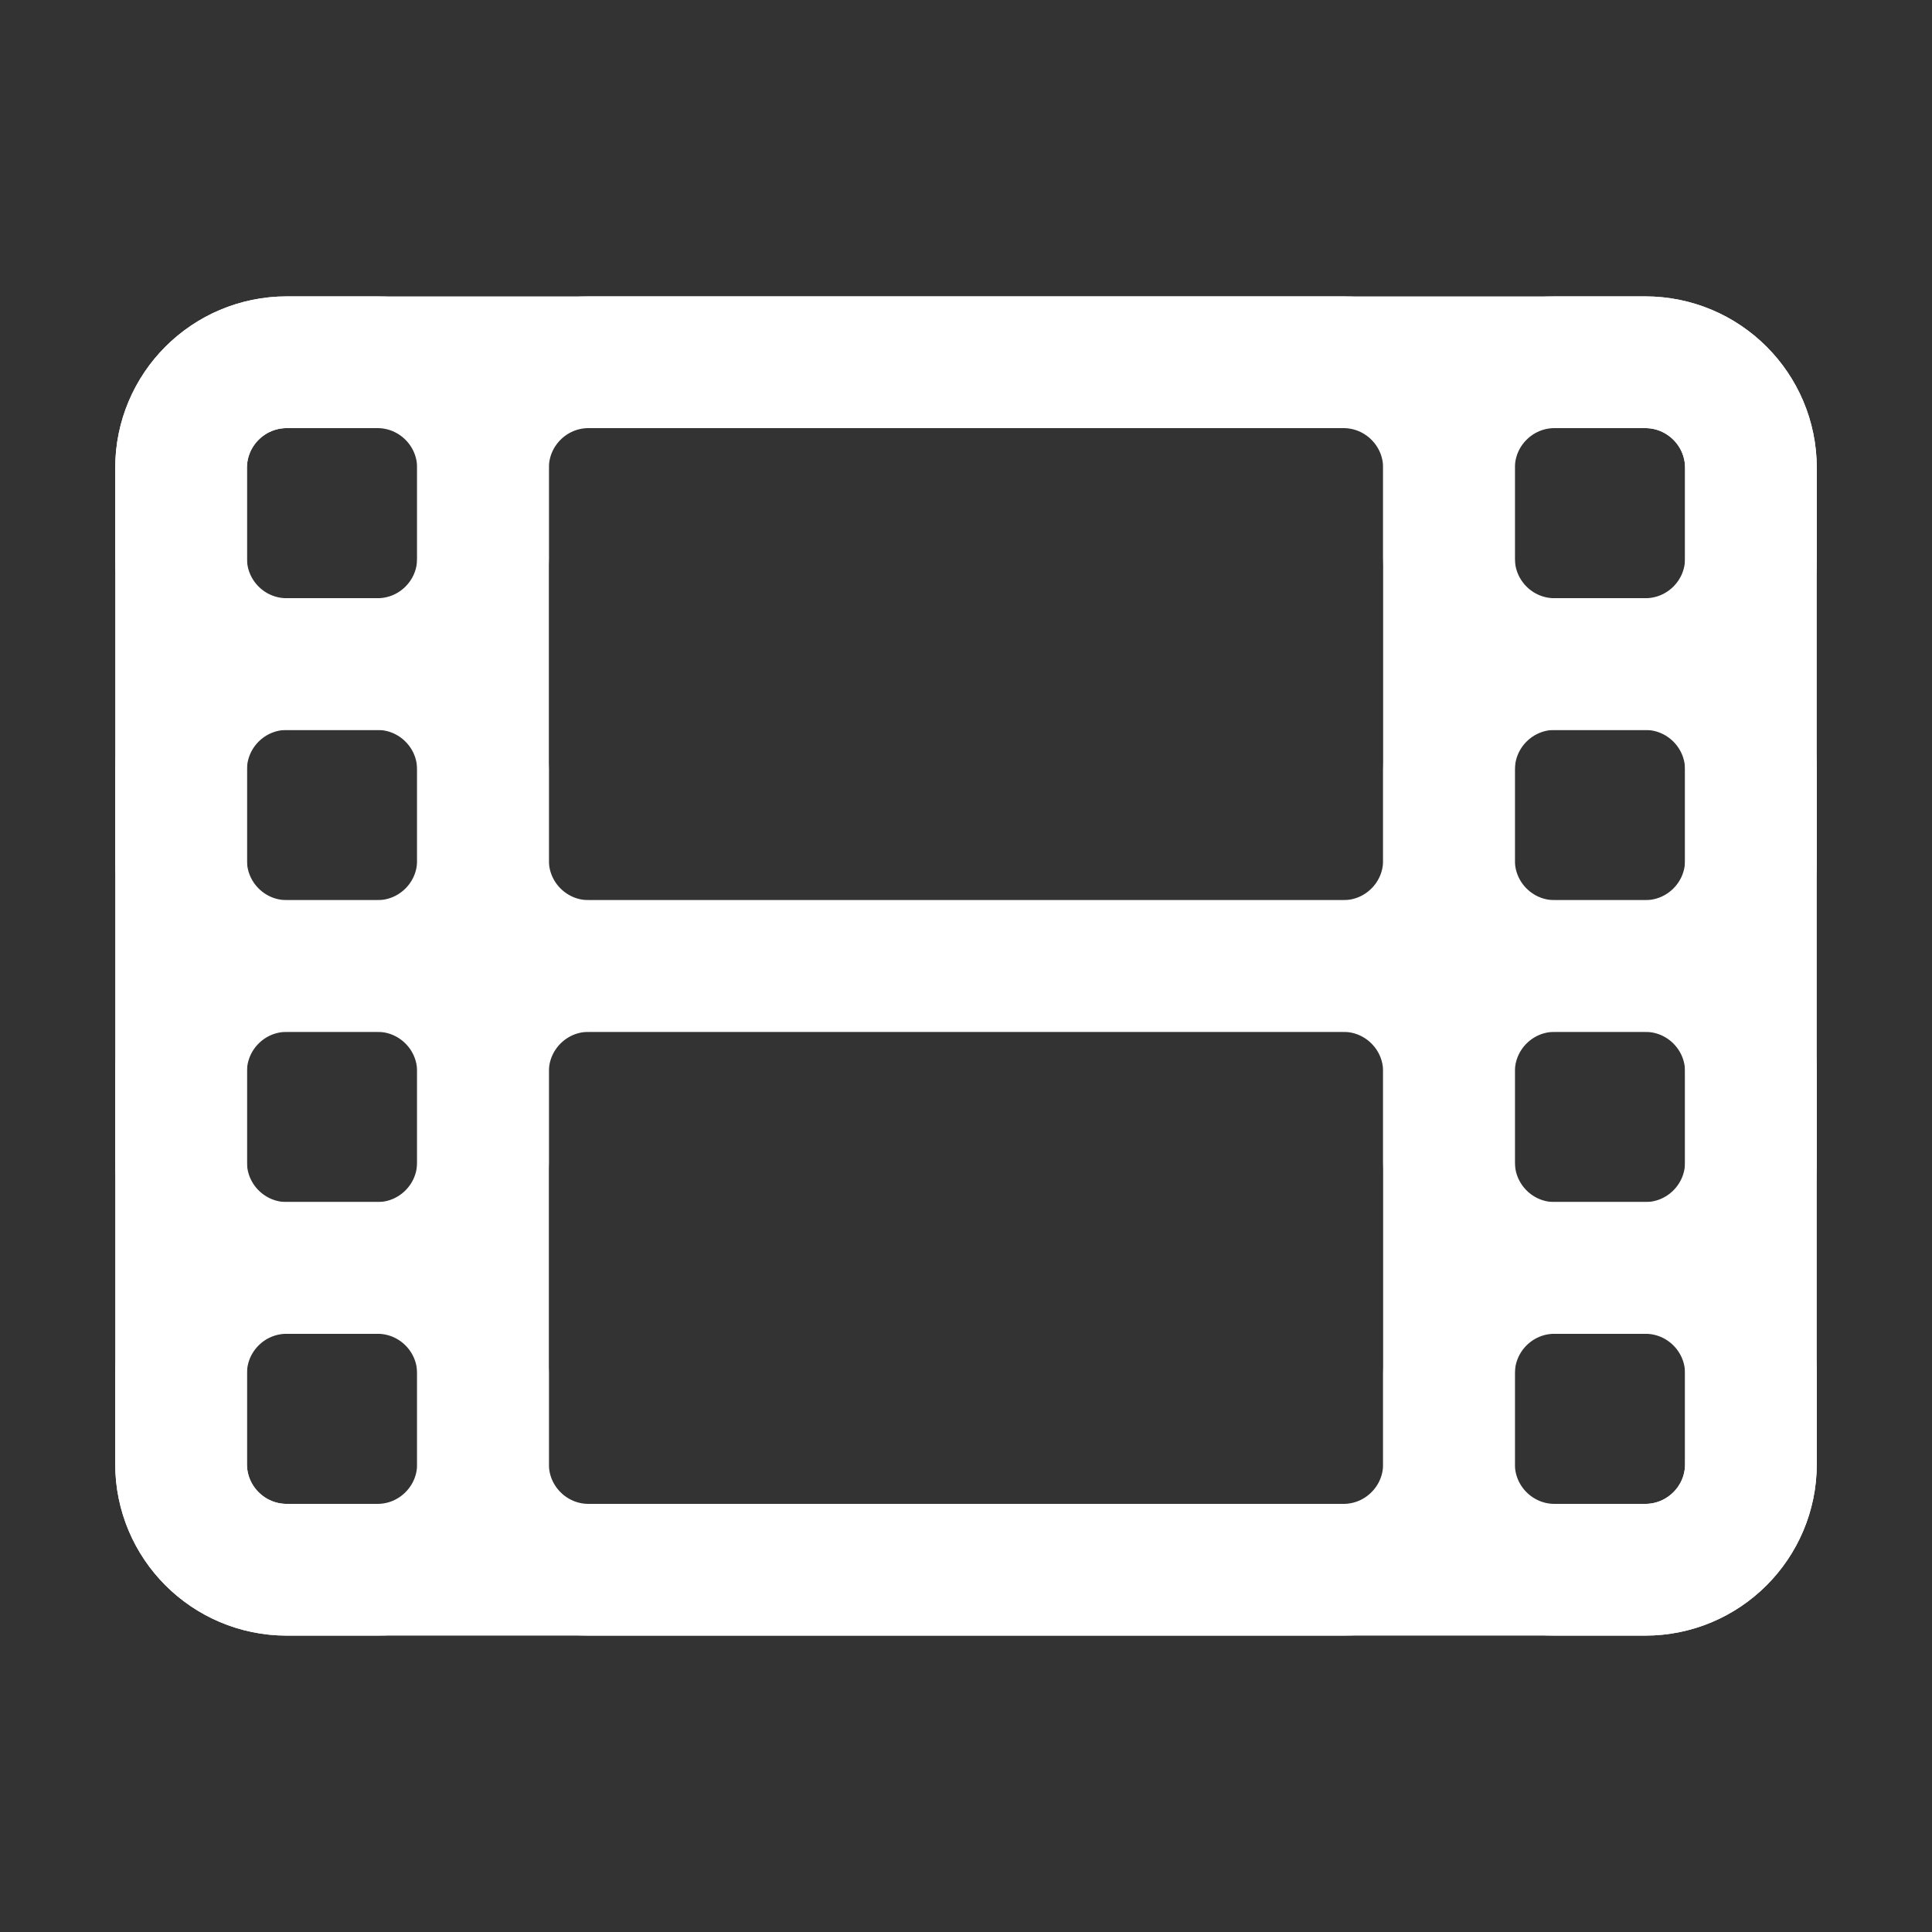 <svg width="22" height="22" viewBox="0 0 22 22" fill="none" xmlns="http://www.w3.org/2000/svg">
<rect x="0" y="0" width="22" height="22" fill="#333333" stroke="none"/>
<path d="M18.734 4.125H3.266C2.601 4.125 2.062 4.664 2.062 5.328V16.672C2.062 17.336 2.601 17.875 3.266 17.875H18.734C19.399 17.875 19.938 17.336 19.938 16.672V5.328C19.938 4.664 19.399 4.125 18.734 4.125Z" stroke="#fff" stroke-width="1.5" stroke-linejoin="round"/>
<path d="M18.734 14.438H17.703C17.039 14.438 16.5 14.976 16.5 15.641V16.672C16.5 17.336 17.039 17.875 17.703 17.875H18.734C19.399 17.875 19.938 17.336 19.938 16.672V15.641C19.938 14.976 19.399 14.438 18.734 14.438Z" stroke="#fff" stroke-width="1.5" stroke-linejoin="round"/>
<path d="M18.734 11H17.703C17.039 11 16.5 11.539 16.5 12.203V13.234C16.5 13.899 17.039 14.438 17.703 14.438H18.734C19.399 14.438 19.938 13.899 19.938 13.234V12.203C19.938 11.539 19.399 11 18.734 11Z" stroke="#fff" stroke-width="1.5" stroke-linejoin="round"/>
<path d="M18.734 7.562H17.703C17.039 7.562 16.5 8.101 16.5 8.766V9.797C16.5 10.461 17.039 11 17.703 11H18.734C19.399 11 19.938 10.461 19.938 9.797V8.766C19.938 8.101 19.399 7.562 18.734 7.562Z" stroke="#fff" stroke-width="1.5" stroke-linejoin="round"/>
<path d="M18.734 4.125H17.703C17.039 4.125 16.5 4.664 16.5 5.328V6.359C16.5 7.024 17.039 7.562 17.703 7.562H18.734C19.399 7.562 19.938 7.024 19.938 6.359V5.328C19.938 4.664 19.399 4.125 18.734 4.125Z" stroke="#fff" stroke-width="1.5" stroke-linejoin="round"/>
<path d="M4.297 14.438H3.266C2.601 14.438 2.062 14.976 2.062 15.641V16.672C2.062 17.336 2.601 17.875 3.266 17.875H4.297C4.961 17.875 5.5 17.336 5.5 16.672V15.641C5.5 14.976 4.961 14.438 4.297 14.438Z" stroke="#fff" stroke-width="1.5" stroke-linejoin="round"/>
<path d="M4.297 11H3.266C2.601 11 2.062 11.539 2.062 12.203V13.234C2.062 13.899 2.601 14.438 3.266 14.438H4.297C4.961 14.438 5.5 13.899 5.5 13.234V12.203C5.5 11.539 4.961 11 4.297 11Z" stroke="#fff" stroke-width="1.5" stroke-linejoin="round"/>
<path d="M4.297 7.562H3.266C2.601 7.562 2.062 8.101 2.062 8.766V9.797C2.062 10.461 2.601 11 3.266 11H4.297C4.961 11 5.5 10.461 5.5 9.797V8.766C5.5 8.101 4.961 7.562 4.297 7.562Z" stroke="#fff" stroke-width="1.5" stroke-linejoin="round"/>
<path d="M4.297 4.125H3.266C2.601 4.125 2.062 4.664 2.062 5.328V6.359C2.062 7.024 2.601 7.562 3.266 7.562H4.297C4.961 7.562 5.5 7.024 5.5 6.359V5.328C5.5 4.664 4.961 4.125 4.297 4.125Z" stroke="#fff" stroke-width="1.5" stroke-linejoin="round"/>
<path d="M15.297 4.125H6.703C6.039 4.125 5.5 4.664 5.5 5.328V9.797C5.5 10.461 6.039 11 6.703 11H15.297C15.961 11 16.5 10.461 16.5 9.797V5.328C16.5 4.664 15.961 4.125 15.297 4.125Z" stroke="#fff" stroke-width="1.5" stroke-linejoin="round"/>
<path d="M15.297 11H6.703C6.039 11 5.5 11.539 5.5 12.203V16.672C5.5 17.336 6.039 17.875 6.703 17.875H15.297C15.961 17.875 16.5 17.336 16.5 16.672V12.203C16.5 11.539 15.961 11 15.297 11Z" stroke="#fff" stroke-width="1.5" stroke-linejoin="round"/>
</svg>
